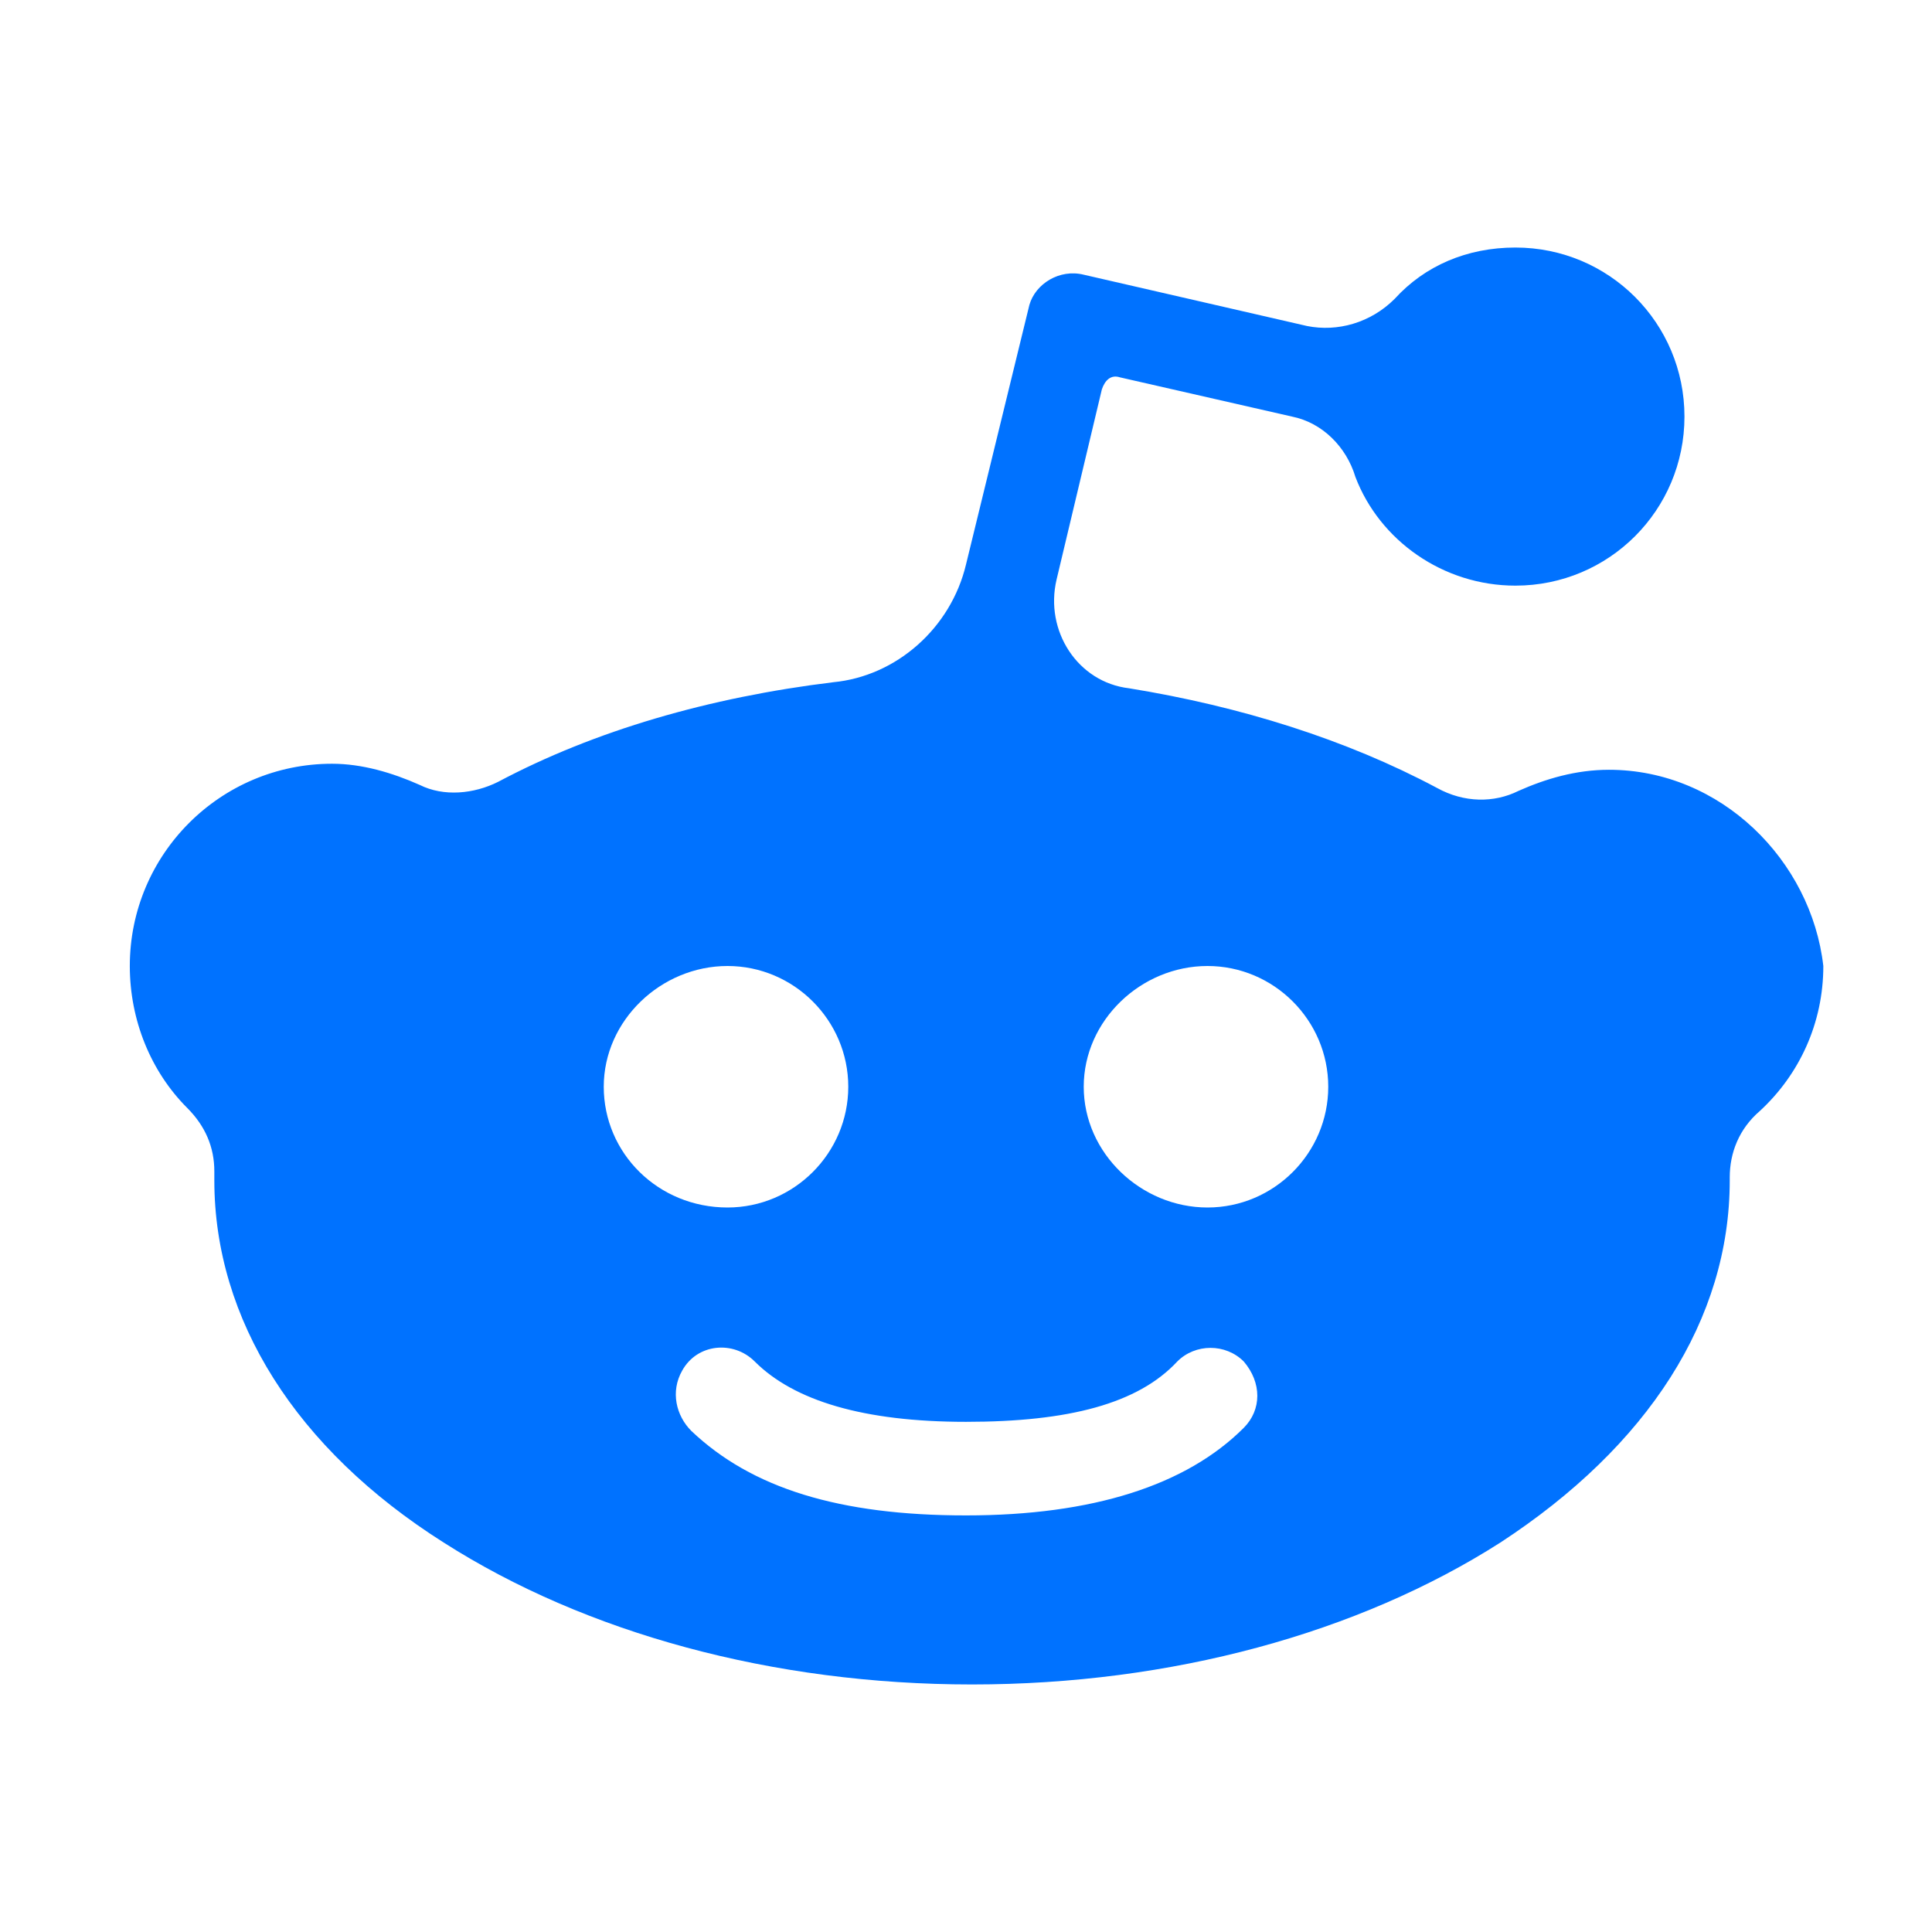 <?xml version="1.0" ?><svg style="enable-background:new 0 0 64 64;" version="1.1" viewBox="0 0 64 64" xml:space="preserve" xmlns="http://www.w3.org/2000/svg" xmlns:xlink="http://www.w3.org/1999/xlink"><style type="text/css">
	.st0{fill:#0072FF;}
</style><g id="GUIDES_64"/><g id="Layer_3"/><g id="Layer_2"><path class="st0" d="M53.3,25.5c-1.1,0-2.1,0.3-3,0.7c-0.8,0.4-1.8,0.4-2.7-0.1c-3-1.6-6.5-2.7-10.2-3.3c-1.7-0.2-2.8-1.9-2.4-3.6   l1.5-6.3c0.1-0.3,0.3-0.5,0.6-0.4l5.7,1.3c1,0.2,1.8,1,2.1,2c0.8,2.1,2.9,3.6,5.3,3.6c3.1,0,5.6-2.5,5.6-5.6c0-3.1-2.5-5.6-5.6-5.6   c-1.6,0-3,0.6-4,1.7c-0.8,0.8-1.9,1.1-2.9,0.9l-7.4-1.7c-0.8-0.2-1.6,0.3-1.8,1l-2.1,8.6c-0.5,2.1-2.3,3.7-4.4,3.9   c-4.1,0.5-7.9,1.6-11.1,3.3c-0.8,0.4-1.8,0.5-2.6,0.1c-0.9-0.4-1.9-0.7-2.9-0.7c-3.7,0-6.7,3-6.7,6.7c0,1.8,0.7,3.5,1.9,4.7   c0.6,0.6,0.9,1.3,0.9,2.1c0,0.1,0,0.2,0,0.3c0,4.6,2.7,8.9,7.6,12c4.7,3,10.9,4.7,17.5,4.7c6.6,0,12.8-1.7,17.5-4.7   c4.9-3.2,7.6-7.4,7.6-12c0,0,0-0.1,0-0.1c0-0.8,0.3-1.6,1-2.2c1.3-1.2,2.1-2.9,2.1-4.8C60,28.5,57,25.5,53.3,25.5z M20,36   c0-2.2,1.9-4,4.1-4c2.2,0,4,1.8,4,4c0,2.2-1.8,4-4,4C21.8,40,20,38.2,20,36z M41.2,47.3c-1.9,1.9-5,2.9-9.2,2.9c0,0,0,0,0,0   c0,0,0,0,0,0c-4.2,0-7.1-0.9-9.1-2.8c-0.5-0.5-0.7-1.3-0.3-2c0.5-0.9,1.7-1,2.4-0.3c1.3,1.3,3.6,2,7,2c0,0,0,0,0,0c0,0,0,0,0,0   c3.4,0,5.7-0.6,7-2c0.6-0.6,1.6-0.6,2.2,0C41.8,45.8,41.8,46.7,41.2,47.3z M40,40c-2.2,0-4.1-1.8-4.1-4c0-2.2,1.9-4,4.1-4   c2.2,0,4,1.8,4,4C44,38.2,42.2,40,40,40z"/></g></svg>